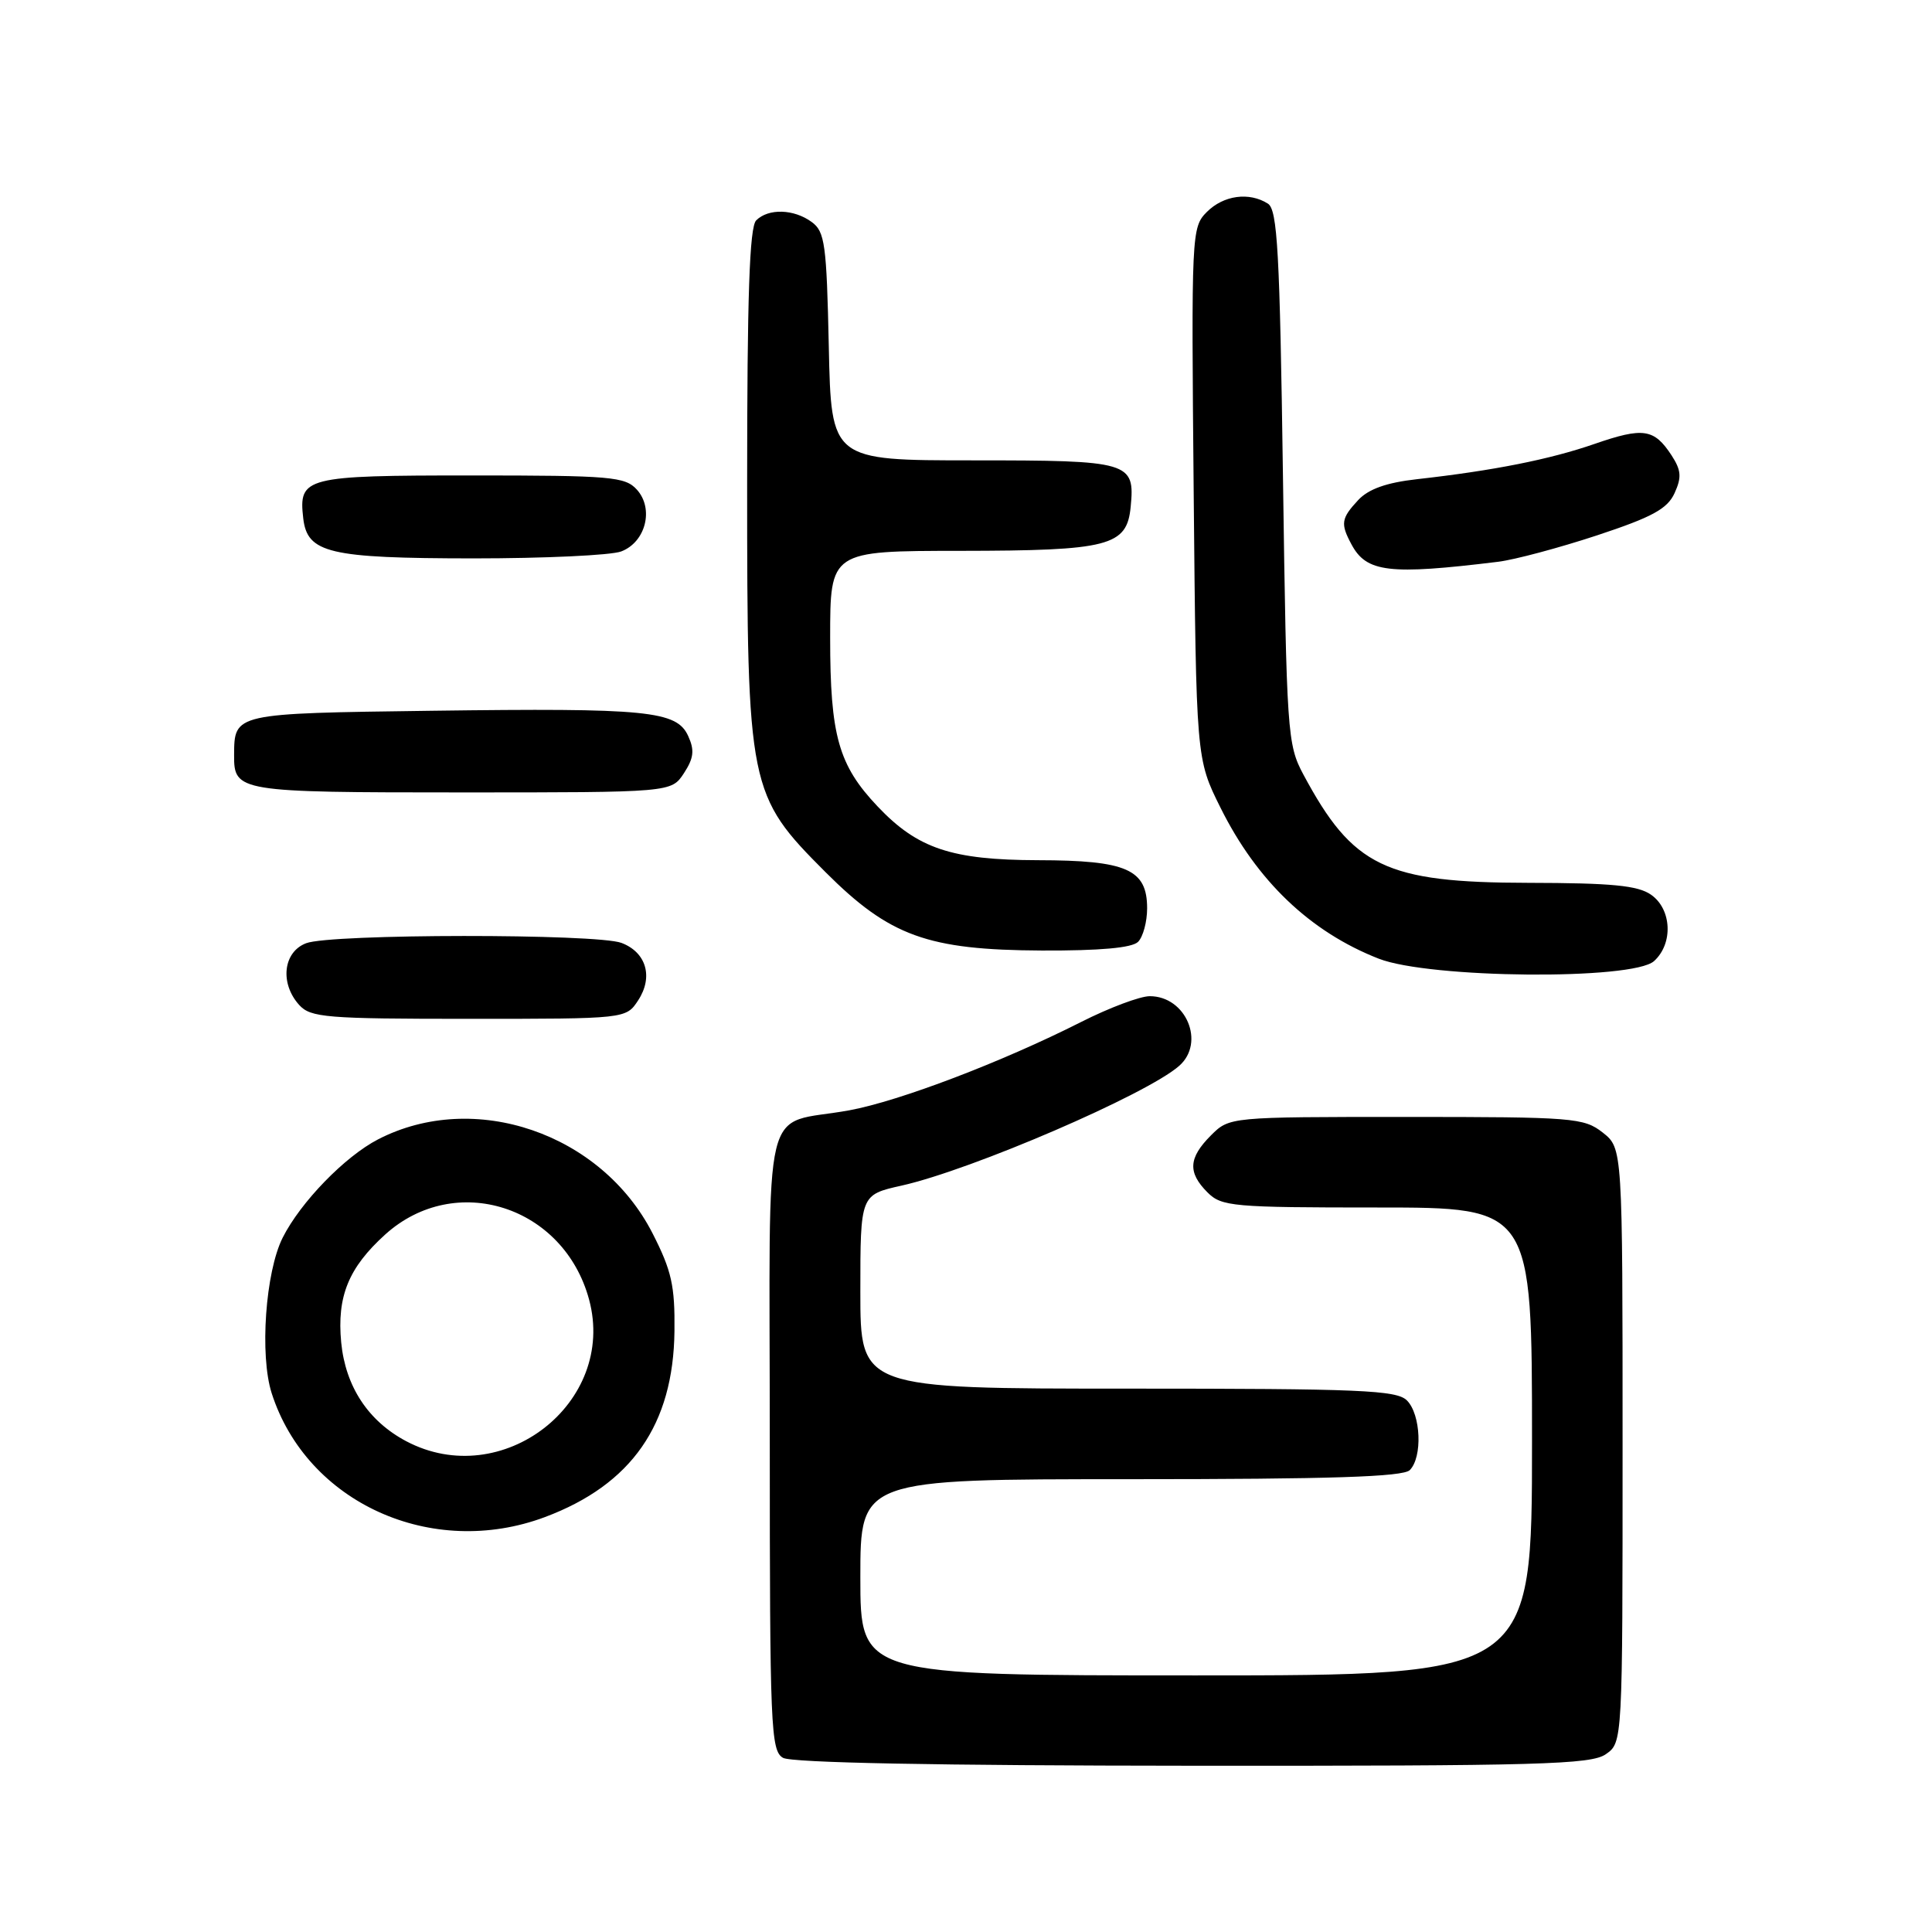 <?xml version="1.0" encoding="UTF-8" standalone="no"?>
<!DOCTYPE svg PUBLIC "-//W3C//DTD SVG 1.1//EN" "http://www.w3.org/Graphics/SVG/1.1/DTD/svg11.dtd" >
<svg xmlns="http://www.w3.org/2000/svg" xmlns:xlink="http://www.w3.org/1999/xlink" version="1.1" viewBox="0 0 256 256">
 <g >
 <path fill="currentColor"
d=" M 212.78 232.44 C 215.00 230.89 215.00 230.89 215.00 191.52 C 215.00 152.15 215.00 152.15 212.37 150.07 C 209.87 148.11 208.49 148.00 186.32 148.00 C 162.91 148.00 162.91 148.00 160.45 150.45 C 157.48 153.43 157.36 155.36 160.00 158.00 C 161.87 159.87 163.33 160.00 182.50 160.00 C 203.00 160.00 203.00 160.00 203.00 191.00 C 203.00 222.00 203.00 222.00 158.50 222.00 C 114.00 222.00 114.00 222.00 114.00 209.00 C 114.00 196.00 114.00 196.00 149.80 196.00 C 176.31 196.00 185.91 195.69 186.80 194.80 C 188.51 193.09 188.28 187.43 186.43 185.57 C 185.06 184.20 180.30 184.00 149.43 184.00 C 114.00 184.00 114.00 184.00 114.00 171.16 C 114.00 158.32 114.00 158.32 119.46 157.10 C 128.76 155.02 151.97 145.01 156.25 141.23 C 159.75 138.15 157.15 132.00 152.35 132.00 C 151.06 132.00 146.96 133.54 143.25 135.42 C 132.75 140.73 119.20 145.89 112.55 147.12 C 100.74 149.28 102.00 144.06 102.00 190.93 C 102.00 228.89 102.13 231.98 103.75 232.92 C 104.88 233.58 124.21 233.95 158.03 233.97 C 203.98 234.00 210.83 233.81 212.78 232.44 Z  M 72.21 201.02 C 83.69 196.72 89.23 188.77 89.37 176.38 C 89.44 170.36 88.99 168.37 86.47 163.43 C 79.68 150.15 62.85 144.39 50.10 150.97 C 45.70 153.24 39.83 159.29 37.46 163.99 C 35.17 168.54 34.39 179.58 36.00 184.61 C 40.66 199.13 57.22 206.63 72.21 201.02 Z  M 84.56 132.55 C 86.59 129.45 85.64 126.19 82.35 124.94 C 79.07 123.70 43.85 123.72 40.57 124.98 C 37.52 126.13 37.05 130.30 39.65 133.17 C 41.16 134.83 43.23 135.00 62.13 135.00 C 82.95 135.00 82.95 135.00 84.56 132.55 Z  M 219.17 127.35 C 221.73 125.03 221.52 120.48 218.78 118.56 C 217.03 117.33 213.58 117.00 202.53 116.98 C 183.57 116.95 179.26 114.87 172.70 102.62 C 170.58 98.66 170.48 97.17 170.00 63.21 C 169.58 33.31 169.27 27.78 168.00 26.98 C 165.52 25.41 162.13 25.87 159.92 28.08 C 157.88 30.12 157.85 30.83 158.17 65.35 C 158.50 100.55 158.50 100.55 161.72 107.02 C 166.55 116.74 173.62 123.48 182.69 127.03 C 189.43 129.66 216.35 129.90 219.17 127.35 Z  M 150.80 124.80 C 151.46 124.14 152.00 122.14 152.00 120.36 C 152.00 115.19 149.31 114.00 137.53 113.98 C 126.09 113.95 121.59 112.45 116.30 106.87 C 111.10 101.39 110.00 97.48 110.00 84.53 C 110.00 73.00 110.00 73.00 127.25 72.99 C 146.96 72.97 149.32 72.36 149.82 67.16 C 150.40 61.19 149.75 61.00 128.95 61.00 C 110.14 61.00 110.14 61.00 109.82 45.92 C 109.53 32.35 109.30 30.69 107.56 29.42 C 105.19 27.68 101.81 27.59 100.20 29.20 C 99.31 30.09 99.00 39.24 99.00 64.16 C 99.00 104.47 99.18 105.35 109.41 115.59 C 117.88 124.05 122.92 125.88 138.05 125.95 C 145.76 125.98 150.00 125.60 150.80 124.80 Z  M 90.62 102.46 C 91.93 100.45 92.05 99.41 91.19 97.53 C 89.67 94.18 85.83 93.80 57.21 94.18 C 30.95 94.53 31.05 94.50 31.02 100.05 C 30.99 104.91 31.53 105.00 61.18 105.00 C 88.95 105.00 88.95 105.00 90.62 102.46 Z  M 198.50 74.44 C 200.70 74.17 206.60 72.59 211.61 70.94 C 218.93 68.52 220.94 67.43 221.89 65.34 C 222.85 63.23 222.77 62.31 221.48 60.32 C 219.17 56.80 217.74 56.59 211.29 58.82 C 205.35 60.88 197.89 62.36 187.72 63.50 C 183.72 63.95 181.33 64.80 179.97 66.26 C 177.71 68.69 177.60 69.38 179.07 72.12 C 181.06 75.85 184.03 76.21 198.50 74.44 Z  M 82.31 73.07 C 85.56 71.84 86.68 67.41 84.39 64.88 C 82.83 63.16 81.00 63.00 62.47 63.00 C 40.39 63.00 39.55 63.22 40.18 68.67 C 40.71 73.29 43.58 73.97 62.68 73.99 C 72.14 73.99 80.97 73.58 82.31 73.07 Z  M 53.83 190.97 C 48.80 188.31 45.78 183.73 45.21 177.88 C 44.63 171.78 46.18 167.98 51.04 163.58 C 60.33 155.19 74.71 159.78 78.06 172.21 C 81.74 185.90 66.53 197.68 53.83 190.97 Z "/>
</g>
</svg>